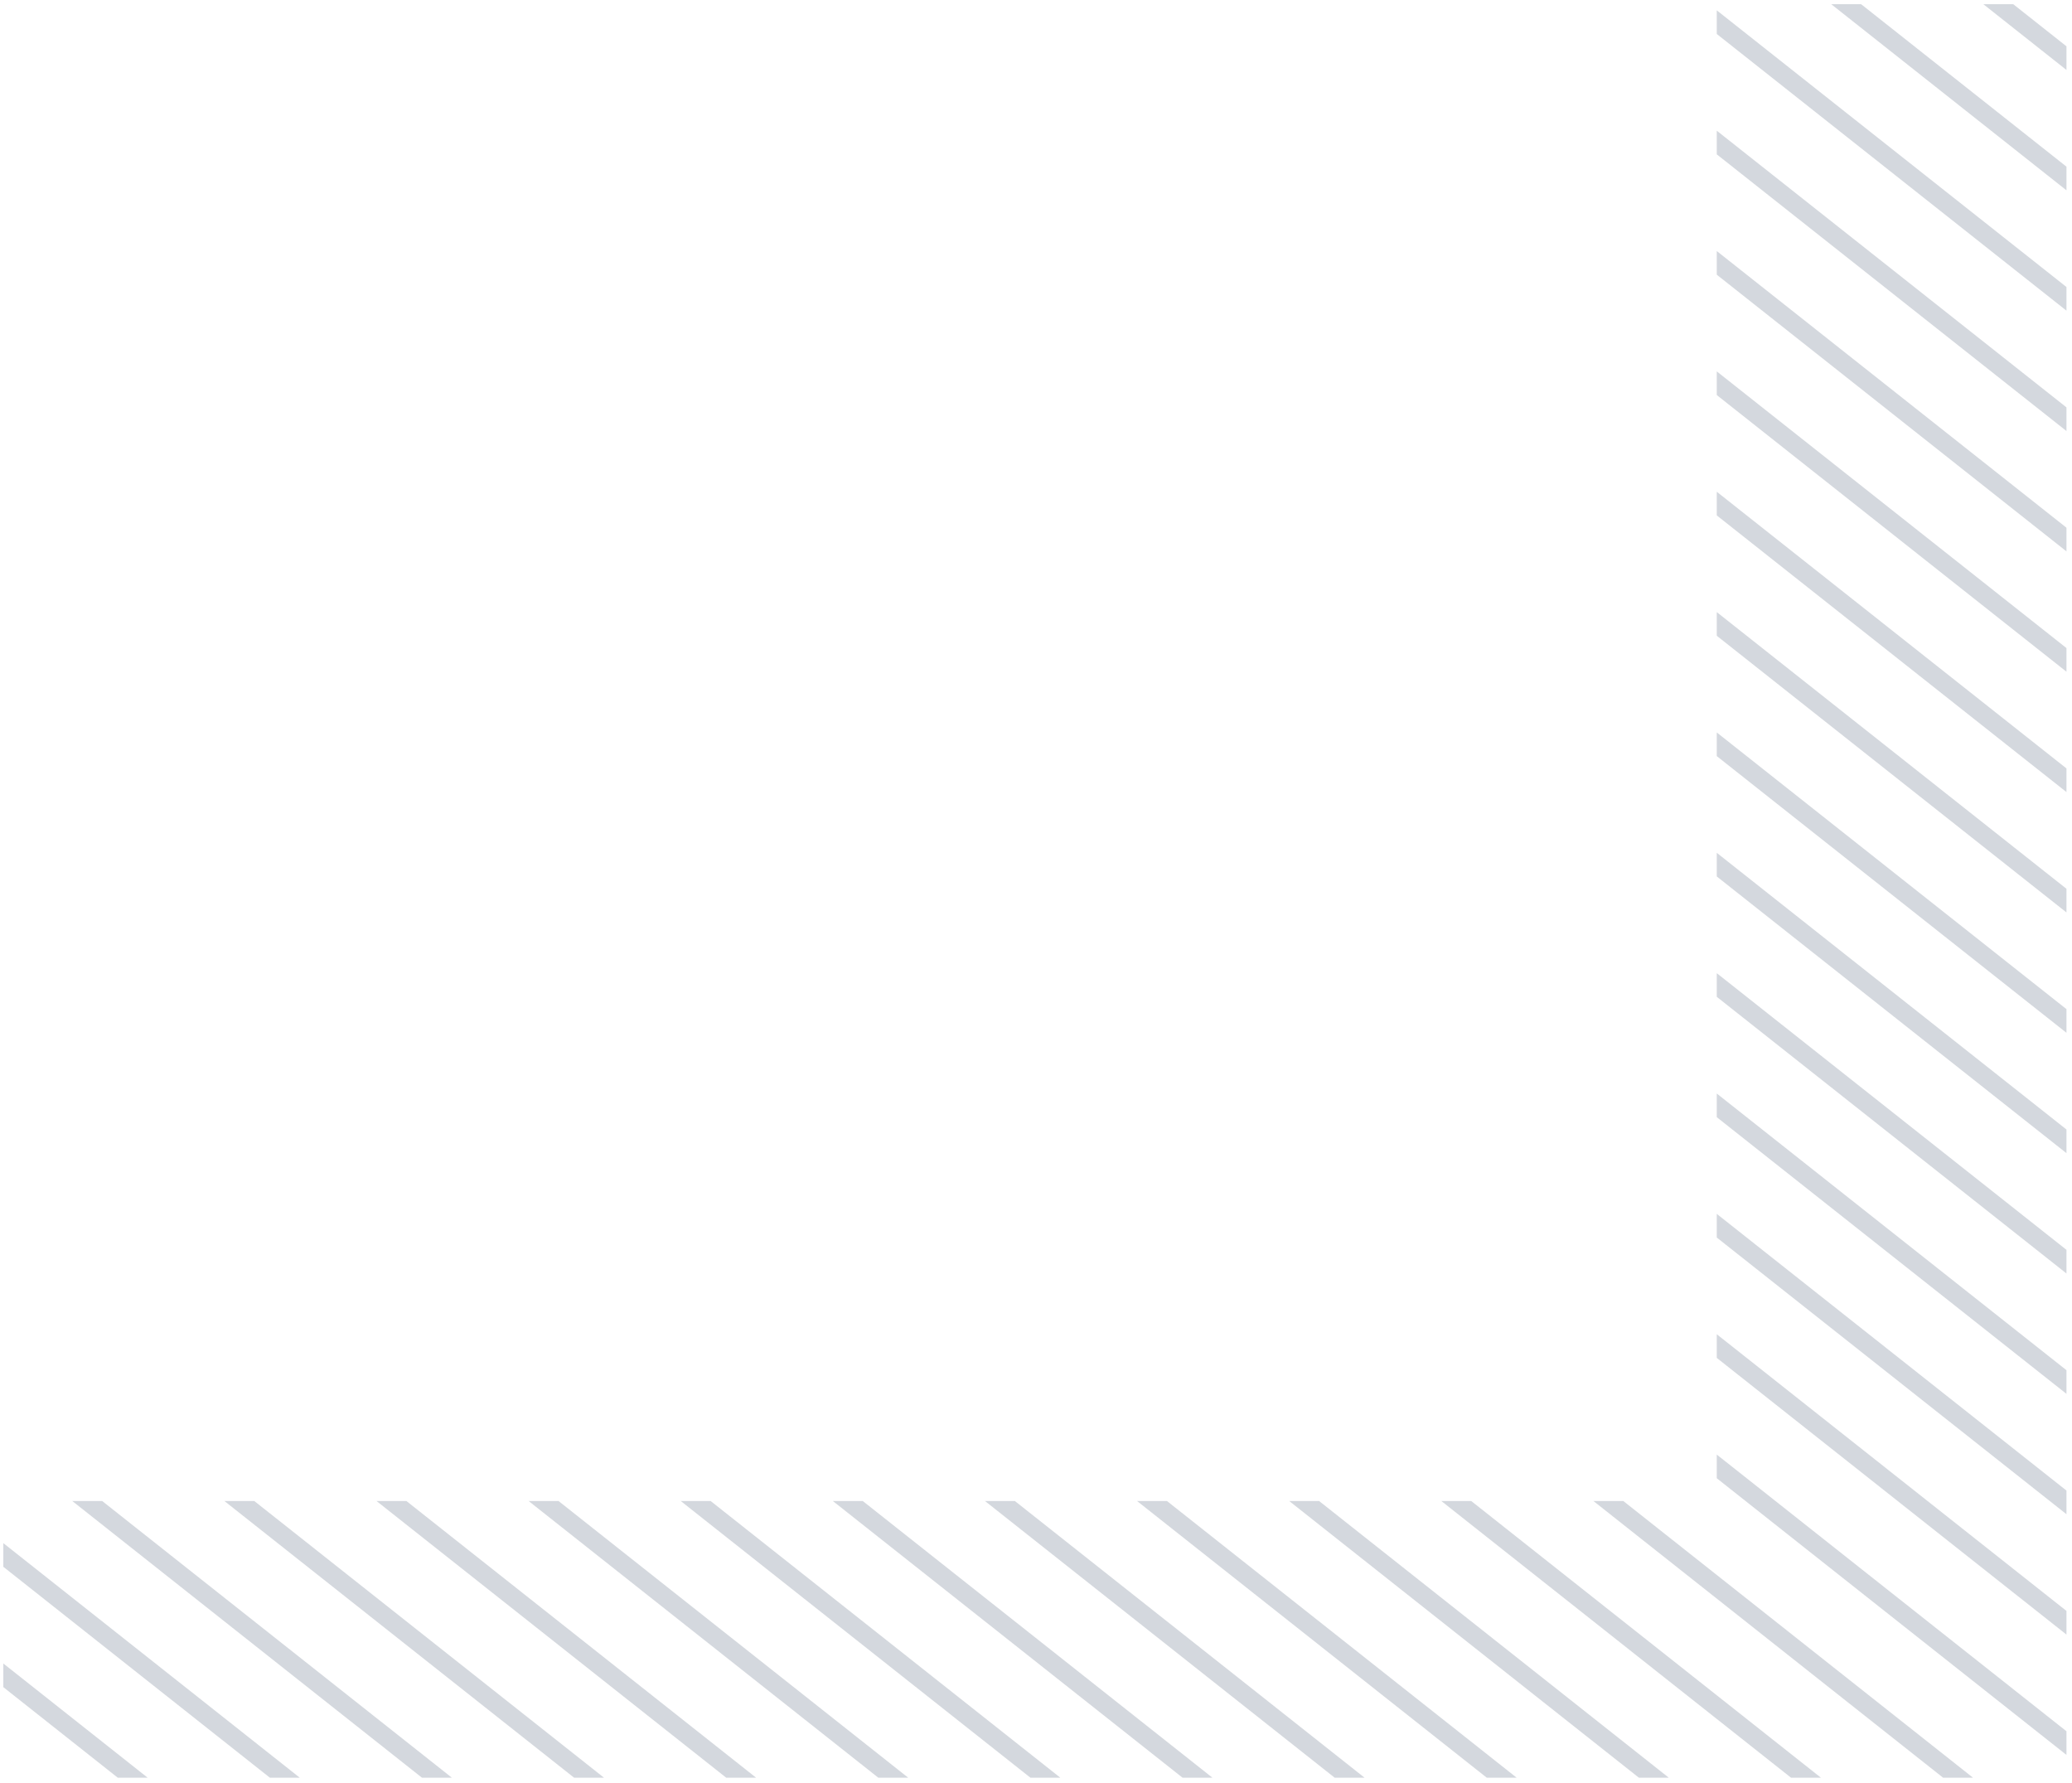 <svg width="358" height="308" viewBox="0 0 358 308" fill="none" xmlns="http://www.w3.org/2000/svg">
<g opacity="0.47">
<path opacity="0.47" d="M342.681 0.722H347.843L357.043 8V12.084L342.681 0.722Z" fill="#3D4E66"/>
<path opacity="0.47" d="M316.398 0.722H321.56L357.043 28.792V32.876L316.398 0.722Z" fill="#3D4E66"/>
<path opacity="0.47" d="M296.625 5.87V1.787L357.044 49.584V53.668L296.625 5.87Z" fill="#3D4E66"/>
<path opacity="0.47" d="M296.625 26.663V22.579L357.044 70.377V74.461L296.625 26.663Z" fill="#3D4E66"/>
<path opacity="0.47" d="M296.625 47.455V43.371L357.044 91.169V95.253L296.625 47.455Z" fill="#3D4E66"/>
<path opacity="0.47" d="M296.625 68.246V64.162L357.044 111.96V116.043L296.625 68.246Z" fill="#3D4E66"/>
<path opacity="0.47" d="M296.625 89.038V84.954L357.044 132.752V136.835L296.625 89.038Z" fill="#3D4E66"/>
<path opacity="0.47" d="M296.625 109.831V105.747L357.044 153.545V157.628L296.625 109.831Z" fill="#3D4E66"/>
<path opacity="0.47" d="M296.625 130.623V126.539L357.044 174.337V178.421L296.625 130.623Z" fill="#3D4E66"/>
<path opacity="0.47" d="M296.625 151.414V147.331L357.044 195.129V199.213L296.625 151.414Z" fill="#3D4E66"/>
<path opacity="0.47" d="M296.625 172.206V168.122L357.044 215.92V220.004L296.625 172.206Z" fill="#3D4E66"/>
<path opacity="0.47" d="M296.625 192.999V188.915L357.044 236.713V240.797L296.625 192.999Z" fill="#3D4E66"/>
<path opacity="0.47" d="M296.625 213.791V209.707L357.044 257.506V261.589L296.625 213.791Z" fill="#3D4E66"/>
<path opacity="0.47" d="M296.625 234.585V230.502L357.044 278.299V282.383L296.625 234.585Z" fill="#3D4E66"/>
<path opacity="0.47" d="M296.625 255.375V251.291L357.044 299.088V303.172L296.625 255.375Z" fill="#3D4E66"/>
<path opacity="0.47" d="M275.313 259.308H280.471L340.89 307.105H335.728L275.313 259.308Z" fill="#3D4E66"/>
<path opacity="0.47" d="M249.034 259.308H254.196L314.615 307.105H309.453L249.034 259.308Z" fill="#3D4E66"/>
<path opacity="0.47" d="M222.748 259.308H227.91L288.329 307.105H283.167L222.748 259.308Z" fill="#3D4E66"/>
<path opacity="0.47" d="M196.461 259.308H201.623L262.042 307.105H256.88L196.461 259.308Z" fill="#3D4E66"/>
<path opacity="0.47" d="M170.183 259.308H175.345L235.764 307.105H230.602L170.183 259.308Z" fill="#3D4E66"/>
<path opacity="0.47" d="M143.9 259.308H149.062L209.481 307.105H204.319L143.9 259.308Z" fill="#3D4E66"/>
<path opacity="0.47" d="M117.618 259.308H122.78L183.199 307.105H178.037L117.618 259.308Z" fill="#3D4E66"/>
<path opacity="0.47" d="M91.335 259.308H96.497L156.914 307.105H151.752L91.335 259.308Z" fill="#3D4E66"/>
<path opacity="0.47" d="M65.053 259.308H70.215L130.634 307.105H125.472L65.053 259.308Z" fill="#3D4E66"/>
<path opacity="0.47" d="M38.772 259.308H43.934L104.352 307.105H99.191L38.772 259.308Z" fill="#3D4E66"/>
<path opacity="0.47" d="M12.488 259.308H17.65L78.069 307.105H72.904L12.488 259.308Z" fill="#3D4E66"/>
<path opacity="0.47" d="M0.572 270.669V266.586L51.791 307.105H46.629L0.572 270.669Z" fill="#3D4E66"/>
<path opacity="0.47" d="M0.572 291.462V287.378L25.508 307.105H20.346L0.572 291.462Z" fill="#3D4E66"/>
</g>
</svg>
